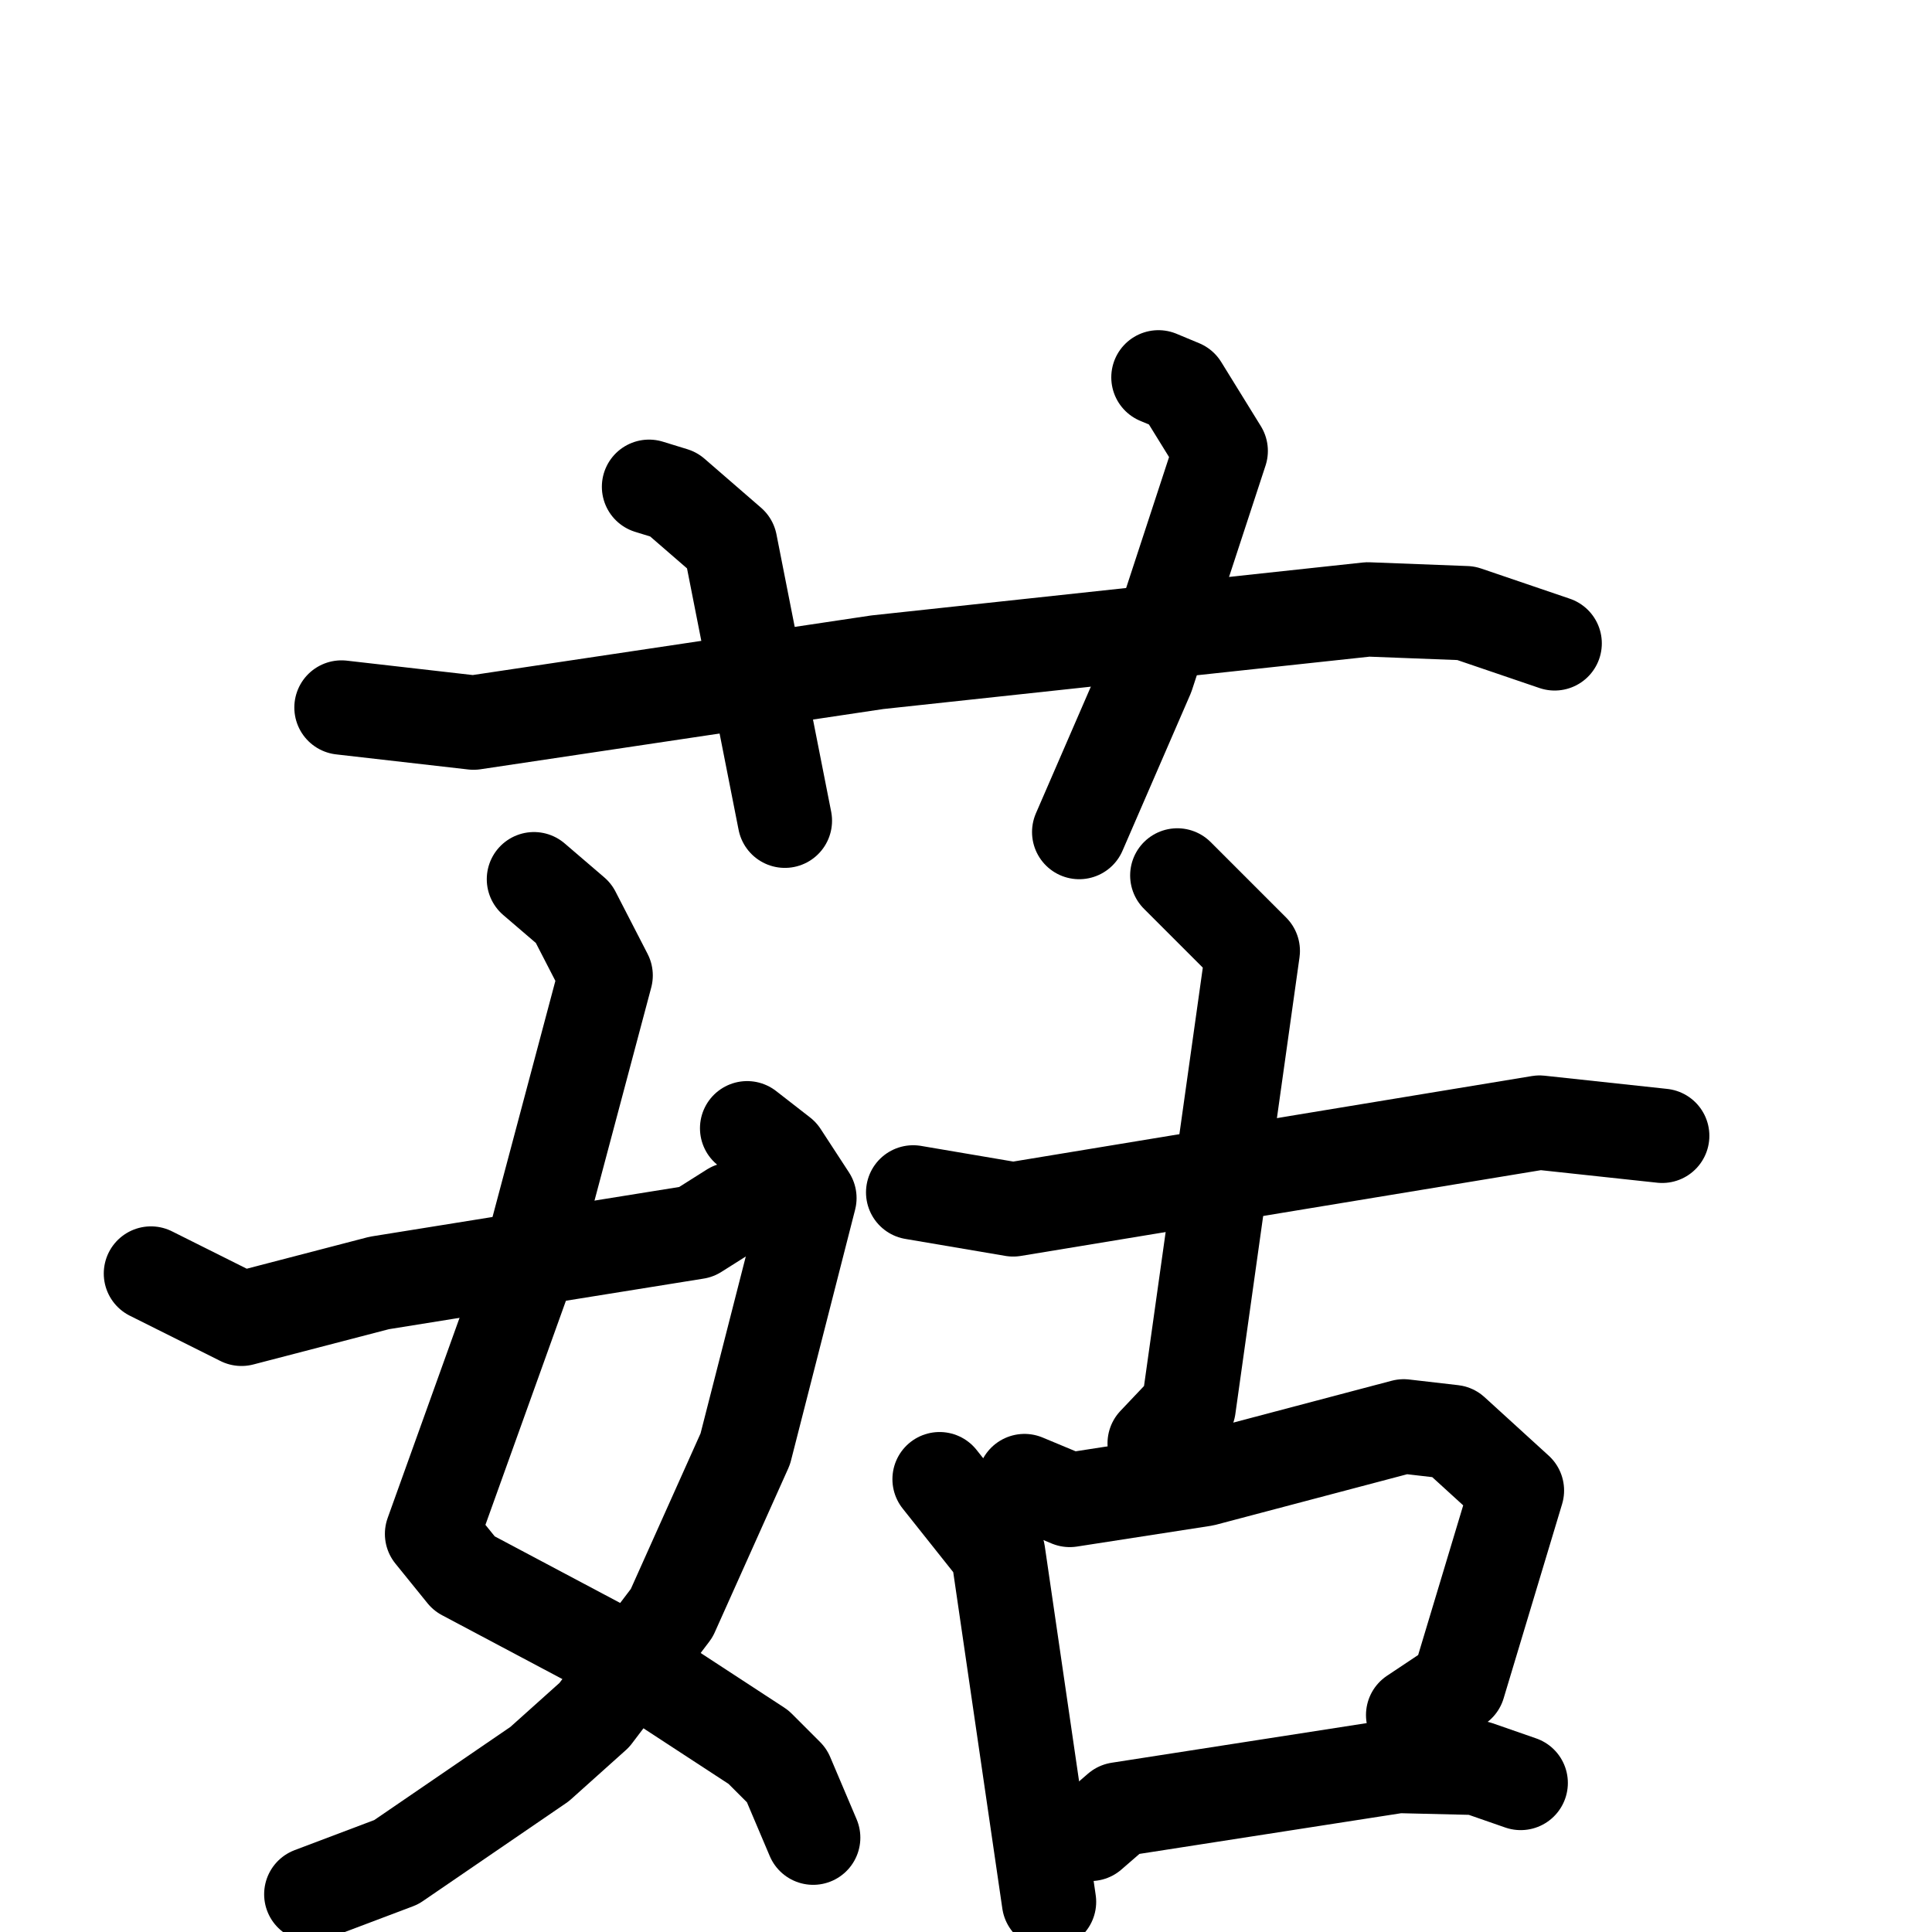 <svg xmlns="http://www.w3.org/2000/svg" viewBox="0 0 1024 1024">
  <g style="fill:none;stroke:#000000;stroke-width:50;stroke-linecap:round;stroke-linejoin:round;" transform="scale(1, 1) translate(0, 0)">
    <path d="M 181.0,375.0 L 251.0,383.0 L 465.0,351.0 L 725.0,323.0 L 777.0,325.0 L 824.0,341.0"/>
    <path d="M 344.0,258.0 L 357.0,262.0 L 387.0,288.0 L 416.0,435.0"/>
    <path d="M 614.0,200.0 L 626.0,205.0 L 647.0,239.0 L 608.0,358.0 L 572.0,441.0"/>
    <path d="M 283.0,466.0 L 304.0,484.0 L 321.0,517.0 L 280.0,671.0 L 229.0,813.0 L 246.0,834.0 L 327.0,877.0 L 402.0,926.0 L 417.0,941.0 L 431.0,974.0"/>
    <path d="M 396.0,598.0 L 414.0,612.0 L 429.0,635.0 L 395.0,768.0 L 356.0,855.0 L 315.0,909.0 L 286.0,935.0 L 210.0,987.0 L 165.0,1004.0"/>
    <path d="M 80.0,675.0 L 128.0,699.0 L 201.0,680.0 L 369.0,653.0 L 388.0,641.0"/>
    <path d="M 484.0,632.0 L 537.0,641.0 L 816.0,595.0 L 881.0,602.0"/>
    <path d="M 624.0,464.0 L 664.0,504.0 L 630.0,746.0 L 612.0,765.0"/>
    <path d="M 498.0,784.0 L 529.0,823.0 L 556.0,1008.0"/>
    <path d="M 543.0,785.0 L 567.0,795.0 L 638.0,784.0 L 744.0,756.0 L 770.0,759.0 L 804.0,790.0 L 773.0,893.0 L 749.0,909.0"/>
    <path d="M 578.0,972.0 L 593.0,959.0 L 741.0,936.0 L 783.0,937.0 L 806.0,945.0"/>
  </g>
</svg>
